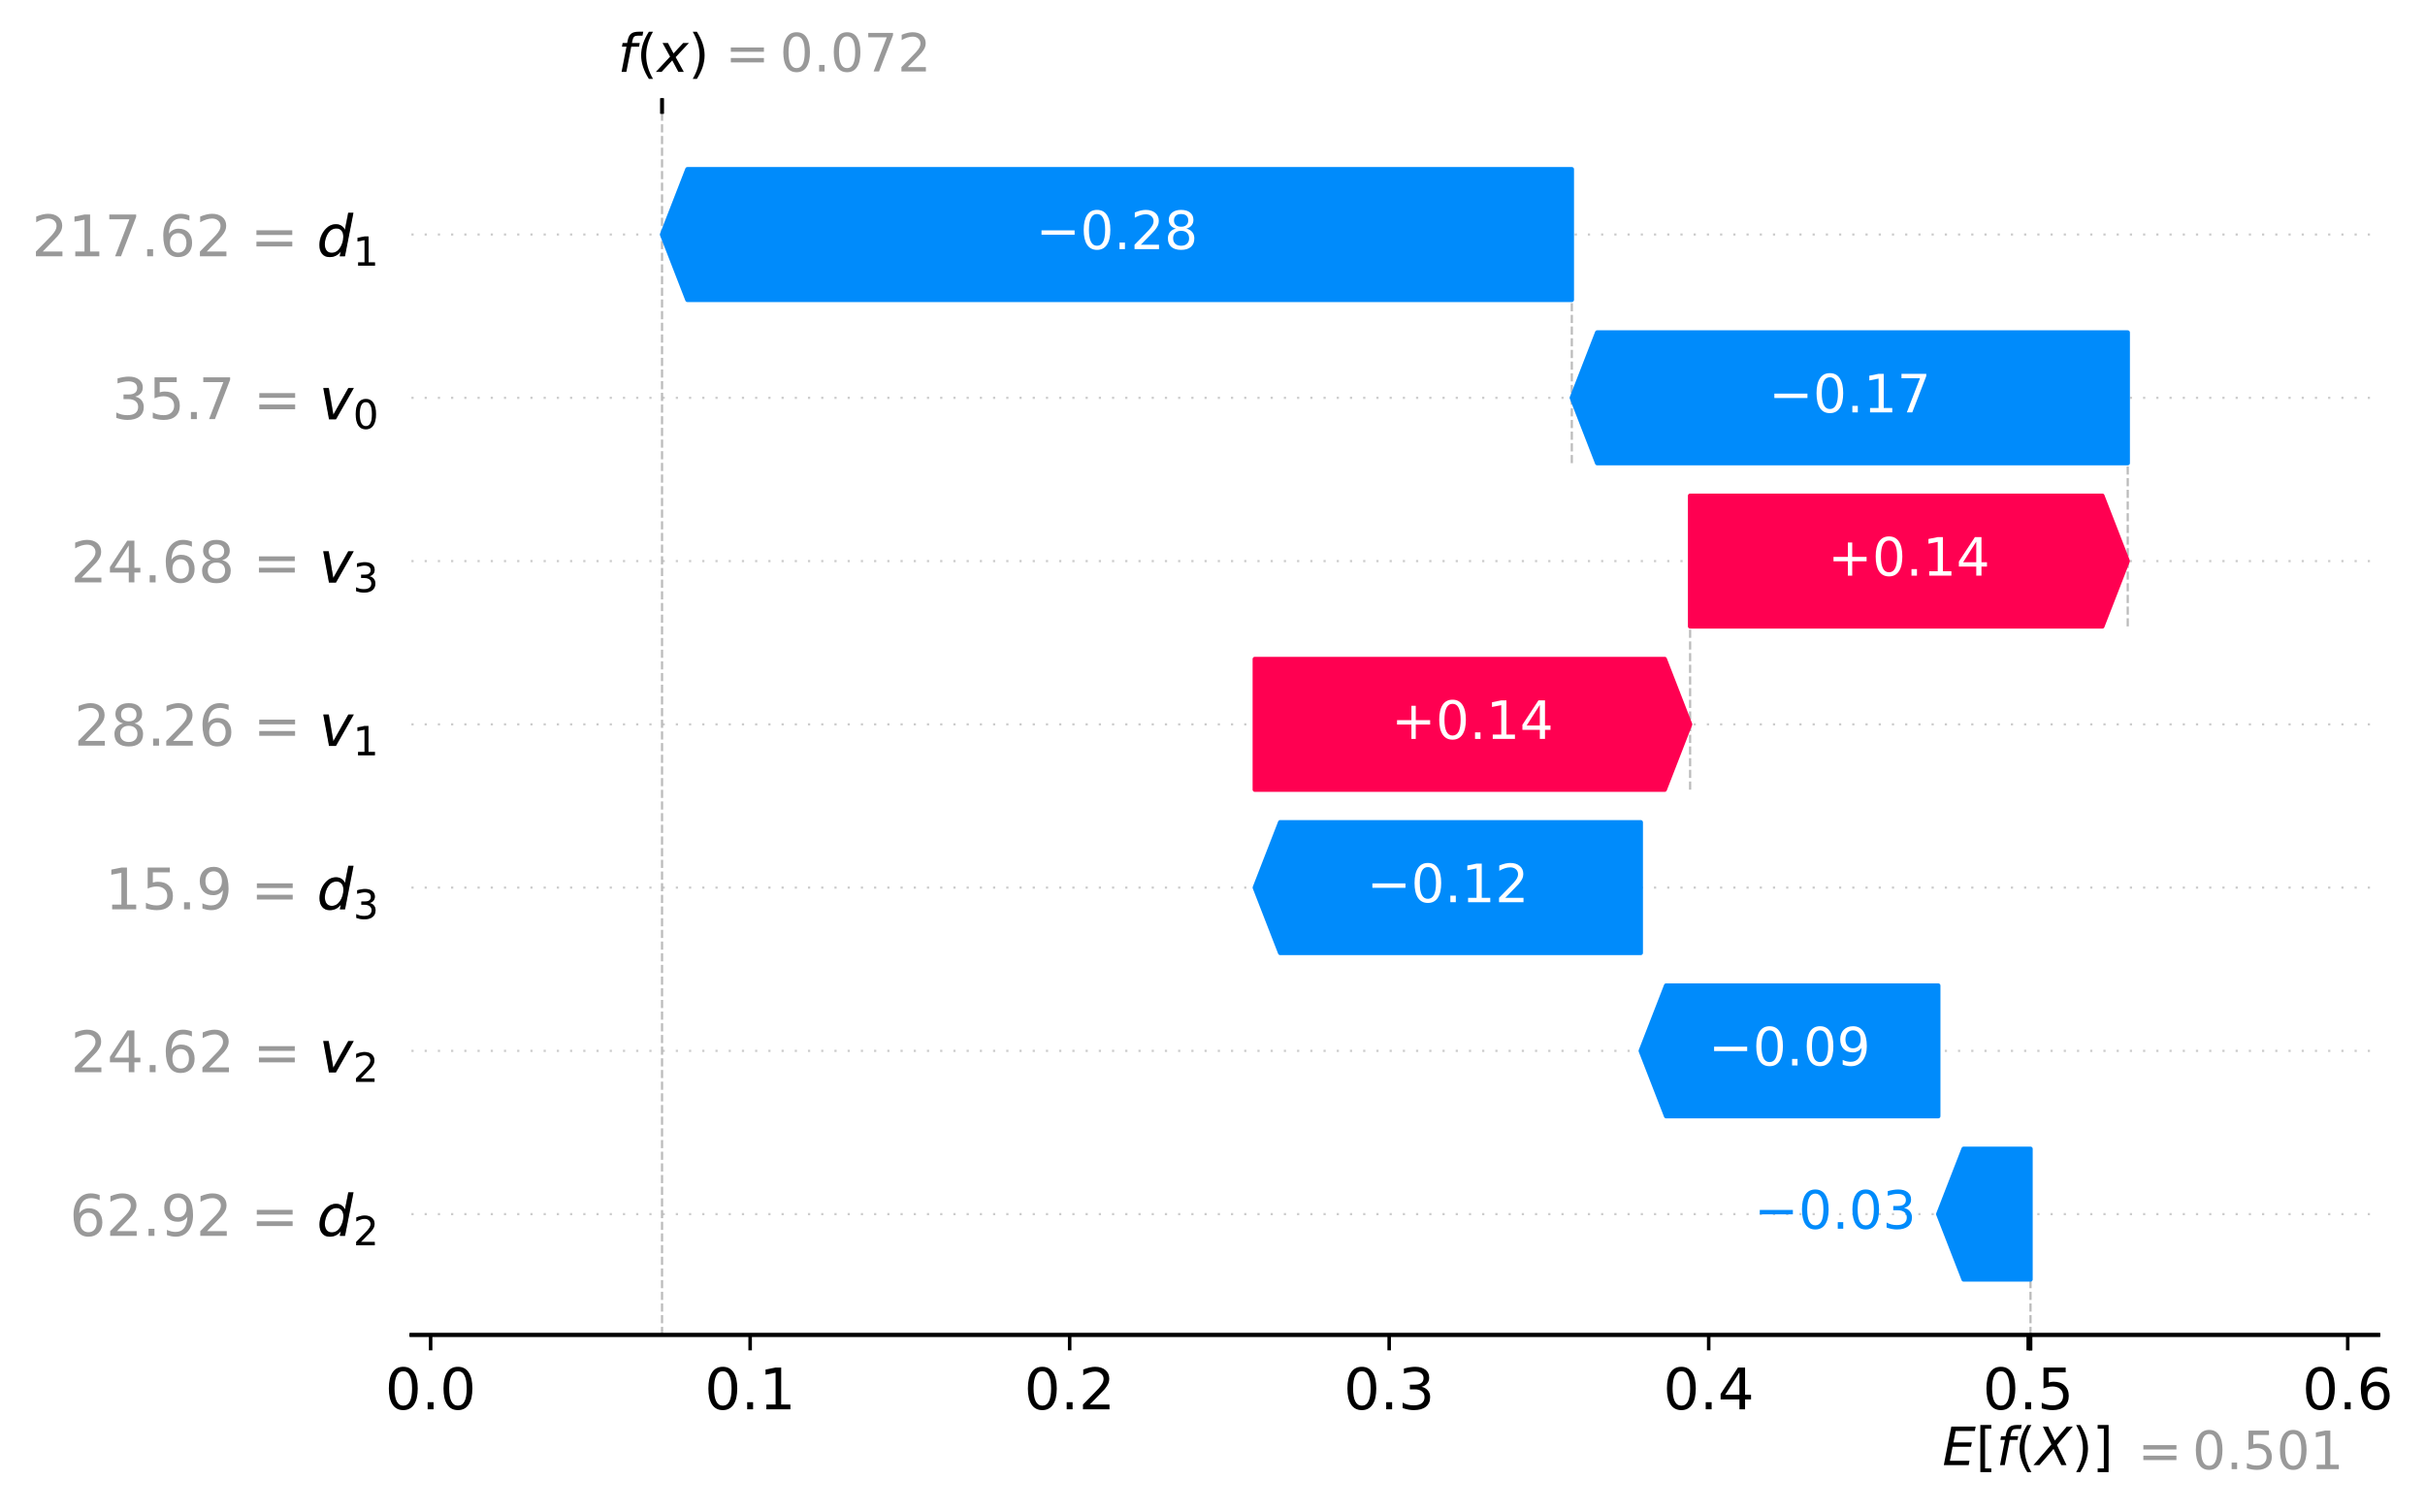 <?xml version="1.0" encoding="utf-8" standalone="no"?>
<!DOCTYPE svg PUBLIC "-//W3C//DTD SVG 1.1//EN"
  "http://www.w3.org/Graphics/SVG/1.1/DTD/svg11.dtd">
<!-- Created with matplotlib (https://matplotlib.org/) -->
<svg height="343.265pt" version="1.1" viewBox="0 0 550.356 343.265" width="550.356pt" xmlns="http://www.w3.org/2000/svg" xmlns:xlink="http://www.w3.org/1999/xlink">
 <defs>
  <style type="text/css">*{stroke-linecap:butt;stroke-linejoin:round;}</style>
 </defs>
 <g id="figure_1">
  <g id="patch_1">
   <path d="M 0 343.265 
L 550.356 343.265 
L 550.356 0 
L 0 0 
z
" style="fill:#ffffff;"/>
  </g>
  <g id="axes_1">
   <g id="patch_2">
    <path d="M 93.37 303.014 
L 539.77 303.014 
L 539.77 25.814 
L 93.37 25.814 
z
" style="fill:#ffffff;"/>
   </g>
   <g id="line2d_1">
    <path clip-path="url(#p3b068dc7ac)" d="M 356.725 105.12 
L 356.725 38.414 
" style="fill:none;stroke:#bbbbbb;stroke-dasharray:1.85,0.8;stroke-dashoffset:0;stroke-width:0.5;"/>
   </g>
   <g id="line2d_2">
    <path clip-path="url(#p3b068dc7ac)" d="M 482.889 142.178 
L 482.889 75.473 
" style="fill:none;stroke:#bbbbbb;stroke-dasharray:1.85,0.8;stroke-dashoffset:0;stroke-width:0.5;"/>
   </g>
   <g id="line2d_3">
    <path clip-path="url(#p3b068dc7ac)" d="M 383.572 179.237 
L 383.572 112.531 
" style="fill:none;stroke:#bbbbbb;stroke-dasharray:1.85,0.8;stroke-dashoffset:0;stroke-width:0.5;"/>
   </g>
   <g id="line2d_4">
    <path clip-path="url(#p3b068dc7ac)" d="M 93.37 275.59 
L 539.77 275.59 
" style="fill:none;stroke:#cccccc;stroke-dasharray:0.5,2.5;stroke-dashoffset:0;stroke-width:0.5;"/>
   </g>
   <g id="line2d_5">
    <path clip-path="url(#p3b068dc7ac)" d="M 93.37 238.531 
L 539.77 238.531 
" style="fill:none;stroke:#cccccc;stroke-dasharray:0.5,2.5;stroke-dashoffset:0;stroke-width:0.5;"/>
   </g>
   <g id="line2d_6">
    <path clip-path="url(#p3b068dc7ac)" d="M 93.37 201.473 
L 539.77 201.473 
" style="fill:none;stroke:#cccccc;stroke-dasharray:0.5,2.5;stroke-dashoffset:0;stroke-width:0.5;"/>
   </g>
   <g id="line2d_7">
    <path clip-path="url(#p3b068dc7ac)" d="M 93.37 164.414 
L 539.77 164.414 
" style="fill:none;stroke:#cccccc;stroke-dasharray:0.5,2.5;stroke-dashoffset:0;stroke-width:0.5;"/>
   </g>
   <g id="line2d_8">
    <path clip-path="url(#p3b068dc7ac)" d="M 93.37 127.355 
L 539.77 127.355 
" style="fill:none;stroke:#cccccc;stroke-dasharray:0.5,2.5;stroke-dashoffset:0;stroke-width:0.5;"/>
   </g>
   <g id="line2d_9">
    <path clip-path="url(#p3b068dc7ac)" d="M 93.37 90.296 
L 539.77 90.296 
" style="fill:none;stroke:#cccccc;stroke-dasharray:0.5,2.5;stroke-dashoffset:0;stroke-width:0.5;"/>
   </g>
   <g id="line2d_10">
    <path clip-path="url(#p3b068dc7ac)" d="M 93.37 53.237 
L 539.77 53.237 
" style="fill:none;stroke:#cccccc;stroke-dasharray:0.5,2.5;stroke-dashoffset:0;stroke-width:0.5;"/>
   </g>
   <g id="line2d_11">
    <path clip-path="url(#p3b068dc7ac)" d="M 460.825 303.014 
L 460.825 263.414 
" style="fill:none;stroke:#bbbbbb;stroke-dasharray:1.85,0.8;stroke-dashoffset:0;stroke-width:0.5;"/>
   </g>
   <g id="line2d_12">
    <path clip-path="url(#p3b068dc7ac)" d="M 150.251 303.014 
L 150.251 25.814 
" style="fill:none;stroke:#bbbbbb;stroke-dasharray:1.85,0.8;stroke-dashoffset:0;stroke-width:0.5;"/>
   </g>
   <g id="patch_3">
    <path clip-path="url(#p3b068dc7ac)" d="M 380.245 142.178 
L 519.479 142.178 
L 519.479 112.531 
L 380.245 112.531 
z
" style="fill:none;opacity:0;"/>
   </g>
   <g id="patch_4">
    <path clip-path="url(#p3b068dc7ac)" d="M 281.452 179.237 
L 420.162 179.237 
L 420.162 149.59 
L 281.452 149.59 
z
" style="fill:none;opacity:0;"/>
   </g>
   <g id="patch_5">
    <path clip-path="url(#p3b068dc7ac)" d="M 360.052 68.061 
L 113.661 68.061 
L 113.661 38.414 
L 360.052 38.414 
z
" style="fill:none;opacity:0;"/>
   </g>
   <g id="patch_6">
    <path clip-path="url(#p3b068dc7ac)" d="M 486.215 105.12 
L 320.135 105.12 
L 320.135 75.473 
L 486.215 75.473 
z
" style="fill:none;opacity:0;"/>
   </g>
   <g id="patch_7">
    <path clip-path="url(#p3b068dc7ac)" d="M 375.699 216.296 
L 248.188 216.296 
L 248.188 186.649 
L 375.699 186.649 
z
" style="fill:none;opacity:0;"/>
   </g>
   <g id="patch_8">
    <path clip-path="url(#p3b068dc7ac)" d="M 443.214 253.355 
L 335.782 253.355 
L 335.782 223.708 
L 443.214 223.708 
z
" style="fill:none;opacity:0;"/>
   </g>
   <g id="patch_9">
    <path clip-path="url(#p3b068dc7ac)" d="M 464.151 290.414 
L 403.297 290.414 
L 403.297 260.767 
L 464.151 260.767 
z
" style="fill:none;opacity:0;"/>
   </g>
   <g id="patch_10">
    <path clip-path="url(#p3b068dc7ac)" d="M 482.889 127.355 
L 477.129 142.178 
L 477.129 142.178 
L 383.572 142.178 
L 383.572 112.531 
L 477.129 112.531 
L 477.129 112.531 
z
" style="fill:#ff0051;stroke:#ff0051;stroke-linejoin:miter;"/>
   </g>
   <g id="patch_11">
    <path clip-path="url(#p3b068dc7ac)" d="M 383.572 164.414 
L 377.812 179.237 
L 377.812 179.237 
L 284.778 179.237 
L 284.778 149.59 
L 377.812 149.59 
L 377.812 149.59 
z
" style="fill:#ff0051;stroke:#ff0051;stroke-linejoin:miter;"/>
   </g>
   <g id="patch_12">
    <path clip-path="url(#p3b068dc7ac)" d="M 150.251 53.237 
L 156.011 38.414 
L 156.011 38.414 
L 356.725 38.414 
L 356.725 68.061 
L 156.011 68.061 
L 156.011 68.061 
z
" style="fill:#008bfb;stroke:#008bfb;stroke-linejoin:miter;"/>
   </g>
   <g id="patch_13">
    <path clip-path="url(#p3b068dc7ac)" d="M 356.725 90.296 
L 362.485 75.473 
L 362.485 75.473 
L 482.889 75.473 
L 482.889 105.12 
L 362.485 105.12 
L 362.485 105.12 
z
" style="fill:#008bfb;stroke:#008bfb;stroke-linejoin:miter;"/>
   </g>
   <g id="patch_14">
    <path clip-path="url(#p3b068dc7ac)" d="M 284.778 201.473 
L 290.538 186.649 
L 290.538 186.649 
L 372.372 186.649 
L 372.372 216.296 
L 290.538 216.296 
L 290.538 216.296 
z
" style="fill:#008bfb;stroke:#008bfb;stroke-linejoin:miter;"/>
   </g>
   <g id="patch_15">
    <path clip-path="url(#p3b068dc7ac)" d="M 372.372 238.531 
L 378.132 223.708 
L 378.132 223.708 
L 439.887 223.708 
L 439.887 253.355 
L 378.132 253.355 
L 378.132 253.355 
z
" style="fill:#008bfb;stroke:#008bfb;stroke-linejoin:miter;"/>
   </g>
   <g id="patch_16">
    <path clip-path="url(#p3b068dc7ac)" d="M 439.887 275.59 
L 445.647 260.767 
L 445.647 260.767 
L 460.825 260.767 
L 460.825 290.414 
L 445.647 290.414 
L 445.647 290.414 
z
" style="fill:#008bfb;stroke:#008bfb;stroke-linejoin:miter;"/>
   </g>
   <g id="matplotlib.axis_1">
    <g id="xtick_1">
     <g id="line2d_13">
      <defs>
       <path d="M 0 0 
L 0 3.5 
" id="m341d42e6c8" style="stroke:#000000;stroke-width:0.8;"/>
      </defs>
      <g>
       <use style="stroke:#000000;stroke-width:0.8;" x="97.732" xlink:href="#m341d42e6c8" y="303.014"/>
      </g>
     </g>
     <g id="text_1">
      <!-- 0.0 -->
      <g transform="translate(87.395 319.892)scale(0.13 -0.13)">
       <defs>
        <path d="M 31.781 66.406 
Q 24.172 66.406 20.328 58.906 
Q 16.5 51.422 16.5 36.375 
Q 16.5 21.391 20.328 13.891 
Q 24.172 6.391 31.781 6.391 
Q 39.453 6.391 43.281 13.891 
Q 47.125 21.391 47.125 36.375 
Q 47.125 51.422 43.281 58.906 
Q 39.453 66.406 31.781 66.406 
z
M 31.781 74.219 
Q 44.047 74.219 50.516 64.516 
Q 56.984 54.828 56.984 36.375 
Q 56.984 17.969 50.516 8.266 
Q 44.047 -1.422 31.781 -1.422 
Q 19.531 -1.422 13.062 8.266 
Q 6.594 17.969 6.594 36.375 
Q 6.594 54.828 13.062 64.516 
Q 19.531 74.219 31.781 74.219 
z
" id="DejaVuSans-48"/>
        <path d="M 10.688 12.406 
L 21 12.406 
L 21 0 
L 10.688 0 
z
" id="DejaVuSans-46"/>
       </defs>
       <use xlink:href="#DejaVuSans-48"/>
       <use x="63.623" xlink:href="#DejaVuSans-46"/>
       <use x="95.41" xlink:href="#DejaVuSans-48"/>
      </g>
     </g>
    </g>
    <g id="xtick_2">
     <g id="line2d_14">
      <g>
       <use style="stroke:#000000;stroke-width:0.8;" x="170.247" xlink:href="#m341d42e6c8" y="303.014"/>
      </g>
     </g>
     <g id="text_2">
      <!-- 0.1 -->
      <g transform="translate(159.91 319.892)scale(0.13 -0.13)">
       <defs>
        <path d="M 12.406 8.297 
L 28.516 8.297 
L 28.516 63.922 
L 10.984 60.406 
L 10.984 69.391 
L 28.422 72.906 
L 38.281 72.906 
L 38.281 8.297 
L 54.391 8.297 
L 54.391 0 
L 12.406 0 
z
" id="DejaVuSans-49"/>
       </defs>
       <use xlink:href="#DejaVuSans-48"/>
       <use x="63.623" xlink:href="#DejaVuSans-46"/>
       <use x="95.41" xlink:href="#DejaVuSans-49"/>
      </g>
     </g>
    </g>
    <g id="xtick_3">
     <g id="line2d_15">
      <g>
       <use style="stroke:#000000;stroke-width:0.8;" x="242.761" xlink:href="#m341d42e6c8" y="303.014"/>
      </g>
     </g>
     <g id="text_3">
      <!-- 0.2 -->
      <g transform="translate(232.424 319.892)scale(0.13 -0.13)">
       <defs>
        <path d="M 19.188 8.297 
L 53.609 8.297 
L 53.609 0 
L 7.328 0 
L 7.328 8.297 
Q 12.938 14.109 22.625 23.891 
Q 32.328 33.688 34.812 36.531 
Q 39.547 41.844 41.422 45.531 
Q 43.312 49.219 43.312 52.781 
Q 43.312 58.594 39.234 62.25 
Q 35.156 65.922 28.609 65.922 
Q 23.969 65.922 18.812 64.312 
Q 13.672 62.703 7.812 59.422 
L 7.812 69.391 
Q 13.766 71.781 18.938 73 
Q 24.125 74.219 28.422 74.219 
Q 39.75 74.219 46.484 68.547 
Q 53.219 62.891 53.219 53.422 
Q 53.219 48.922 51.531 44.891 
Q 49.859 40.875 45.406 35.406 
Q 44.188 33.984 37.641 27.219 
Q 31.109 20.453 19.188 8.297 
z
" id="DejaVuSans-50"/>
       </defs>
       <use xlink:href="#DejaVuSans-48"/>
       <use x="63.623" xlink:href="#DejaVuSans-46"/>
       <use x="95.41" xlink:href="#DejaVuSans-50"/>
      </g>
     </g>
    </g>
    <g id="xtick_4">
     <g id="line2d_16">
      <g>
       <use style="stroke:#000000;stroke-width:0.8;" x="315.276" xlink:href="#m341d42e6c8" y="303.014"/>
      </g>
     </g>
     <g id="text_4">
      <!-- 0.3 -->
      <g transform="translate(304.939 319.892)scale(0.13 -0.13)">
       <defs>
        <path d="M 40.578 39.312 
Q 47.656 37.797 51.625 33 
Q 55.609 28.219 55.609 21.188 
Q 55.609 10.406 48.188 4.484 
Q 40.766 -1.422 27.094 -1.422 
Q 22.516 -1.422 17.656 -0.516 
Q 12.797 0.391 7.625 2.203 
L 7.625 11.719 
Q 11.719 9.328 16.594 8.109 
Q 21.484 6.891 26.812 6.891 
Q 36.078 6.891 40.938 10.547 
Q 45.797 14.203 45.797 21.188 
Q 45.797 27.641 41.281 31.266 
Q 36.766 34.906 28.719 34.906 
L 20.219 34.906 
L 20.219 43.016 
L 29.109 43.016 
Q 36.375 43.016 40.234 45.922 
Q 44.094 48.828 44.094 54.297 
Q 44.094 59.906 40.109 62.906 
Q 36.141 65.922 28.719 65.922 
Q 24.656 65.922 20.016 65.031 
Q 15.375 64.156 9.812 62.312 
L 9.812 71.094 
Q 15.438 72.656 20.344 73.438 
Q 25.25 74.219 29.594 74.219 
Q 40.828 74.219 47.359 69.109 
Q 53.906 64.016 53.906 55.328 
Q 53.906 49.266 50.438 45.094 
Q 46.969 40.922 40.578 39.312 
z
" id="DejaVuSans-51"/>
       </defs>
       <use xlink:href="#DejaVuSans-48"/>
       <use x="63.623" xlink:href="#DejaVuSans-46"/>
       <use x="95.41" xlink:href="#DejaVuSans-51"/>
      </g>
     </g>
    </g>
    <g id="xtick_5">
     <g id="line2d_17">
      <g>
       <use style="stroke:#000000;stroke-width:0.8;" x="387.79" xlink:href="#m341d42e6c8" y="303.014"/>
      </g>
     </g>
     <g id="text_5">
      <!-- 0.4 -->
      <g transform="translate(377.453 319.892)scale(0.13 -0.13)">
       <defs>
        <path d="M 37.797 64.312 
L 12.891 25.391 
L 37.797 25.391 
z
M 35.203 72.906 
L 47.609 72.906 
L 47.609 25.391 
L 58.016 25.391 
L 58.016 17.188 
L 47.609 17.188 
L 47.609 0 
L 37.797 0 
L 37.797 17.188 
L 4.891 17.188 
L 4.891 26.703 
z
" id="DejaVuSans-52"/>
       </defs>
       <use xlink:href="#DejaVuSans-48"/>
       <use x="63.623" xlink:href="#DejaVuSans-46"/>
       <use x="95.41" xlink:href="#DejaVuSans-52"/>
      </g>
     </g>
    </g>
    <g id="xtick_6">
     <g id="line2d_18">
      <g>
       <use style="stroke:#000000;stroke-width:0.8;" x="460.305" xlink:href="#m341d42e6c8" y="303.014"/>
      </g>
     </g>
     <g id="text_6">
      <!-- 0.5 -->
      <g transform="translate(449.968 319.892)scale(0.13 -0.13)">
       <defs>
        <path d="M 10.797 72.906 
L 49.516 72.906 
L 49.516 64.594 
L 19.828 64.594 
L 19.828 46.734 
Q 21.969 47.469 24.109 47.828 
Q 26.266 48.188 28.422 48.188 
Q 40.625 48.188 47.75 41.5 
Q 54.891 34.812 54.891 23.391 
Q 54.891 11.625 47.562 5.094 
Q 40.234 -1.422 26.906 -1.422 
Q 22.312 -1.422 17.547 -0.641 
Q 12.797 0.141 7.719 1.703 
L 7.719 11.625 
Q 12.109 9.234 16.797 8.062 
Q 21.484 6.891 26.703 6.891 
Q 35.156 6.891 40.078 11.328 
Q 45.016 15.766 45.016 23.391 
Q 45.016 31 40.078 35.438 
Q 35.156 39.891 26.703 39.891 
Q 22.75 39.891 18.812 39.016 
Q 14.891 38.141 10.797 36.281 
z
" id="DejaVuSans-53"/>
       </defs>
       <use xlink:href="#DejaVuSans-48"/>
       <use x="63.623" xlink:href="#DejaVuSans-46"/>
       <use x="95.41" xlink:href="#DejaVuSans-53"/>
      </g>
     </g>
    </g>
    <g id="xtick_7">
     <g id="line2d_19">
      <g>
       <use style="stroke:#000000;stroke-width:0.8;" x="532.819" xlink:href="#m341d42e6c8" y="303.014"/>
      </g>
     </g>
     <g id="text_7">
      <!-- 0.6 -->
      <g transform="translate(522.482 319.892)scale(0.13 -0.13)">
       <defs>
        <path d="M 33.016 40.375 
Q 26.375 40.375 22.484 35.828 
Q 18.609 31.297 18.609 23.391 
Q 18.609 15.531 22.484 10.953 
Q 26.375 6.391 33.016 6.391 
Q 39.656 6.391 43.531 10.953 
Q 47.406 15.531 47.406 23.391 
Q 47.406 31.297 43.531 35.828 
Q 39.656 40.375 33.016 40.375 
z
M 52.594 71.297 
L 52.594 62.312 
Q 48.875 64.062 45.094 64.984 
Q 41.312 65.922 37.594 65.922 
Q 27.828 65.922 22.672 59.328 
Q 17.531 52.734 16.797 39.406 
Q 19.672 43.656 24.016 45.922 
Q 28.375 48.188 33.594 48.188 
Q 44.578 48.188 50.953 41.516 
Q 57.328 34.859 57.328 23.391 
Q 57.328 12.156 50.688 5.359 
Q 44.047 -1.422 33.016 -1.422 
Q 20.359 -1.422 13.672 8.266 
Q 6.984 17.969 6.984 36.375 
Q 6.984 53.656 15.188 63.938 
Q 23.391 74.219 37.203 74.219 
Q 40.922 74.219 44.703 73.484 
Q 48.484 72.75 52.594 71.297 
z
" id="DejaVuSans-54"/>
       </defs>
       <use xlink:href="#DejaVuSans-48"/>
       <use x="63.623" xlink:href="#DejaVuSans-46"/>
       <use x="95.41" xlink:href="#DejaVuSans-54"/>
      </g>
     </g>
    </g>
   </g>
   <g id="matplotlib.axis_2">
    <g id="ytick_1">
     <g id="text_8">
      <!-- 62.92 = $d_2$ -->
      <g style="fill:#999999;" transform="translate(15.78 280.529)scale(0.13 -0.13)">
       <defs>
        <path d="M 10.984 1.516 
L 10.984 10.5 
Q 14.703 8.734 18.5 7.812 
Q 22.312 6.891 25.984 6.891 
Q 35.75 6.891 40.891 13.453 
Q 46.047 20.016 46.781 33.406 
Q 43.953 29.203 39.594 26.953 
Q 35.25 24.703 29.984 24.703 
Q 19.047 24.703 12.672 31.312 
Q 6.297 37.938 6.297 49.422 
Q 6.297 60.641 12.938 67.422 
Q 19.578 74.219 30.609 74.219 
Q 43.266 74.219 49.922 64.516 
Q 56.594 54.828 56.594 36.375 
Q 56.594 19.141 48.406 8.859 
Q 40.234 -1.422 26.422 -1.422 
Q 22.703 -1.422 18.891 -0.688 
Q 15.094 0.047 10.984 1.516 
z
M 30.609 32.422 
Q 37.25 32.422 41.125 36.953 
Q 45.016 41.5 45.016 49.422 
Q 45.016 57.281 41.125 61.844 
Q 37.25 66.406 30.609 66.406 
Q 23.969 66.406 20.094 61.844 
Q 16.219 57.281 16.219 49.422 
Q 16.219 41.5 20.094 36.953 
Q 23.969 32.422 30.609 32.422 
z
" id="DejaVuSans-57"/>
        <path id="DejaVuSans-32"/>
        <path d="M 10.594 45.406 
L 73.188 45.406 
L 73.188 37.203 
L 10.594 37.203 
z
M 10.594 25.484 
L 73.188 25.484 
L 73.188 17.188 
L 10.594 17.188 
z
" id="DejaVuSans-61"/>
        <path d="M 41.797 8.203 
Q 38.188 3.469 33.25 1.016 
Q 28.328 -1.422 22.312 -1.422 
Q 14.109 -1.422 9.344 4.172 
Q 4.594 9.766 4.594 19.484 
Q 4.594 27.594 7.469 34.938 
Q 10.359 42.281 15.828 48.094 
Q 19.438 51.953 23.969 53.969 
Q 28.516 56 33.5 56 
Q 38.766 56 42.797 53.453 
Q 46.828 50.922 49.031 46.188 
L 54.891 75.984 
L 63.922 75.984 
L 49.125 0 
L 40.094 0 
z
M 13.922 21.094 
Q 13.922 14.016 17.109 10.062 
Q 20.312 6.109 25.984 6.109 
Q 30.172 6.109 33.766 8.125 
Q 37.359 10.156 40.094 14.109 
Q 42.969 18.219 44.625 23.578 
Q 46.297 28.953 46.297 34.188 
Q 46.297 40.969 43.094 44.766 
Q 39.891 48.578 34.281 48.578 
Q 30.031 48.578 26.359 46.578 
Q 22.703 44.578 20.125 40.828 
Q 17.281 36.766 15.594 31.391 
Q 13.922 26.031 13.922 21.094 
z
" id="DejaVuSans-Oblique-100"/>
       </defs>
       <use transform="translate(0 0.016)" xlink:href="#DejaVuSans-54"/>
       <use transform="translate(63.623 0.016)" xlink:href="#DejaVuSans-50"/>
       <use transform="translate(127.246 0.016)" xlink:href="#DejaVuSans-46"/>
       <use transform="translate(159.033 0.016)" xlink:href="#DejaVuSans-57"/>
       <use transform="translate(220.906 0.016)" xlink:href="#DejaVuSans-50"/>
       <use transform="translate(284.529 0.016)" xlink:href="#DejaVuSans-32"/>
       <use transform="translate(316.316 0.016)" xlink:href="#DejaVuSans-61"/>
       <use transform="translate(400.105 0.016)" xlink:href="#DejaVuSans-32"/>
       <use transform="translate(431.893 0.016)" xlink:href="#DejaVuSans-Oblique-100"/>
       <use transform="translate(495.369 -16.391)scale(0.7)" xlink:href="#DejaVuSans-50"/>
      </g>
     </g>
    </g>
    <g id="ytick_2">
     <g id="text_9">
      <!-- 24.62 = $v_2$ -->
      <g style="fill:#999999;" transform="translate(16.04 243.47)scale(0.13 -0.13)">
       <defs>
        <path d="M 7.172 54.688 
L 16.703 54.688 
L 24.703 8.203 
L 50.875 54.688 
L 60.406 54.688 
L 29.297 0 
L 17.188 0 
z
" id="DejaVuSans-Oblique-118"/>
       </defs>
       <use transform="translate(0 0.781)" xlink:href="#DejaVuSans-50"/>
       <use transform="translate(63.623 0.781)" xlink:href="#DejaVuSans-52"/>
       <use transform="translate(127.246 0.781)" xlink:href="#DejaVuSans-46"/>
       <use transform="translate(159.033 0.781)" xlink:href="#DejaVuSans-54"/>
       <use transform="translate(222.656 0.781)" xlink:href="#DejaVuSans-50"/>
       <use transform="translate(286.279 0.781)" xlink:href="#DejaVuSans-32"/>
       <use transform="translate(318.066 0.781)" xlink:href="#DejaVuSans-61"/>
       <use transform="translate(401.855 0.781)" xlink:href="#DejaVuSans-32"/>
       <use transform="translate(433.643 0.781)" xlink:href="#DejaVuSans-Oblique-118"/>
       <use transform="translate(492.822 -15.625)scale(0.7)" xlink:href="#DejaVuSans-50"/>
      </g>
     </g>
    </g>
    <g id="ytick_3">
     <g id="text_10">
      <!-- 15.9 = $d_3$ -->
      <g style="fill:#999999;" transform="translate(23.84 206.412)scale(0.13 -0.13)">
       <use transform="translate(0 0.016)" xlink:href="#DejaVuSans-49"/>
       <use transform="translate(63.623 0.016)" xlink:href="#DejaVuSans-53"/>
       <use transform="translate(127.246 0.016)" xlink:href="#DejaVuSans-46"/>
       <use transform="translate(159.033 0.016)" xlink:href="#DejaVuSans-57"/>
       <use transform="translate(222.656 0.016)" xlink:href="#DejaVuSans-32"/>
       <use transform="translate(254.443 0.016)" xlink:href="#DejaVuSans-61"/>
       <use transform="translate(338.232 0.016)" xlink:href="#DejaVuSans-32"/>
       <use transform="translate(370.02 0.016)" xlink:href="#DejaVuSans-Oblique-100"/>
       <use transform="translate(433.496 -16.391)scale(0.7)" xlink:href="#DejaVuSans-51"/>
      </g>
     </g>
    </g>
    <g id="ytick_4">
     <g id="text_11">
      <!-- 28.26 = $v_1$ -->
      <g style="fill:#999999;" transform="translate(16.82 169.353)scale(0.13 -0.13)">
       <defs>
        <path d="M 31.781 34.625 
Q 24.75 34.625 20.719 30.859 
Q 16.703 27.094 16.703 20.516 
Q 16.703 13.922 20.719 10.156 
Q 24.75 6.391 31.781 6.391 
Q 38.812 6.391 42.859 10.172 
Q 46.922 13.969 46.922 20.516 
Q 46.922 27.094 42.891 30.859 
Q 38.875 34.625 31.781 34.625 
z
M 21.922 38.812 
Q 15.578 40.375 12.031 44.719 
Q 8.5 49.078 8.5 55.328 
Q 8.5 64.062 14.719 69.141 
Q 20.953 74.219 31.781 74.219 
Q 42.672 74.219 48.875 69.141 
Q 55.078 64.062 55.078 55.328 
Q 55.078 49.078 51.531 44.719 
Q 48 40.375 41.703 38.812 
Q 48.828 37.156 52.797 32.312 
Q 56.781 27.484 56.781 20.516 
Q 56.781 9.906 50.312 4.234 
Q 43.844 -1.422 31.781 -1.422 
Q 19.734 -1.422 13.25 4.234 
Q 6.781 9.906 6.781 20.516 
Q 6.781 27.484 10.781 32.312 
Q 14.797 37.156 21.922 38.812 
z
M 18.312 54.391 
Q 18.312 48.734 21.844 45.562 
Q 25.391 42.391 31.781 42.391 
Q 38.141 42.391 41.719 45.562 
Q 45.312 48.734 45.312 54.391 
Q 45.312 60.062 41.719 63.234 
Q 38.141 66.406 31.781 66.406 
Q 25.391 66.406 21.844 63.234 
Q 18.312 60.062 18.312 54.391 
z
" id="DejaVuSans-56"/>
       </defs>
       <use transform="translate(0 0.781)" xlink:href="#DejaVuSans-50"/>
       <use transform="translate(63.623 0.781)" xlink:href="#DejaVuSans-56"/>
       <use transform="translate(127.246 0.781)" xlink:href="#DejaVuSans-46"/>
       <use transform="translate(153.533 0.781)" xlink:href="#DejaVuSans-50"/>
       <use transform="translate(217.156 0.781)" xlink:href="#DejaVuSans-54"/>
       <use transform="translate(280.779 0.781)" xlink:href="#DejaVuSans-32"/>
       <use transform="translate(312.566 0.781)" xlink:href="#DejaVuSans-61"/>
       <use transform="translate(396.355 0.781)" xlink:href="#DejaVuSans-32"/>
       <use transform="translate(428.143 0.781)" xlink:href="#DejaVuSans-Oblique-118"/>
       <use transform="translate(487.322 -15.625)scale(0.7)" xlink:href="#DejaVuSans-49"/>
      </g>
     </g>
    </g>
    <g id="ytick_5">
     <g id="text_12">
      <!-- 24.68 = $v_3$ -->
      <g style="fill:#999999;" transform="translate(16.04 132.294)scale(0.13 -0.13)">
       <use transform="translate(0 0.781)" xlink:href="#DejaVuSans-50"/>
       <use transform="translate(63.623 0.781)" xlink:href="#DejaVuSans-52"/>
       <use transform="translate(127.246 0.781)" xlink:href="#DejaVuSans-46"/>
       <use transform="translate(159.033 0.781)" xlink:href="#DejaVuSans-54"/>
       <use transform="translate(222.656 0.781)" xlink:href="#DejaVuSans-56"/>
       <use transform="translate(286.279 0.781)" xlink:href="#DejaVuSans-32"/>
       <use transform="translate(318.066 0.781)" xlink:href="#DejaVuSans-61"/>
       <use transform="translate(401.855 0.781)" xlink:href="#DejaVuSans-32"/>
       <use transform="translate(433.643 0.781)" xlink:href="#DejaVuSans-Oblique-118"/>
       <use transform="translate(492.822 -15.625)scale(0.7)" xlink:href="#DejaVuSans-51"/>
      </g>
     </g>
    </g>
    <g id="ytick_6">
     <g id="text_13">
      <!-- 35.7 = $v_0$ -->
      <g style="fill:#999999;" transform="translate(25.4 95.235)scale(0.13 -0.13)">
       <defs>
        <path d="M 8.203 72.906 
L 55.078 72.906 
L 55.078 68.703 
L 28.609 0 
L 18.312 0 
L 43.219 64.594 
L 8.203 64.594 
z
" id="DejaVuSans-55"/>
       </defs>
       <use transform="translate(0 0.781)" xlink:href="#DejaVuSans-51"/>
       <use transform="translate(63.623 0.781)" xlink:href="#DejaVuSans-53"/>
       <use transform="translate(127.246 0.781)" xlink:href="#DejaVuSans-46"/>
       <use transform="translate(151.283 0.781)" xlink:href="#DejaVuSans-55"/>
       <use transform="translate(214.906 0.781)" xlink:href="#DejaVuSans-32"/>
       <use transform="translate(246.693 0.781)" xlink:href="#DejaVuSans-61"/>
       <use transform="translate(330.482 0.781)" xlink:href="#DejaVuSans-32"/>
       <use transform="translate(362.27 0.781)" xlink:href="#DejaVuSans-Oblique-118"/>
       <use transform="translate(421.449 -15.625)scale(0.7)" xlink:href="#DejaVuSans-48"/>
      </g>
     </g>
    </g>
    <g id="ytick_7">
     <g id="text_14">
      <!-- 217.62 = $d_1$ -->
      <g style="fill:#999999;" transform="translate(7.2 58.176)scale(0.13 -0.13)">
       <use transform="translate(0 0.016)" xlink:href="#DejaVuSans-50"/>
       <use transform="translate(63.623 0.016)" xlink:href="#DejaVuSans-49"/>
       <use transform="translate(127.246 0.016)" xlink:href="#DejaVuSans-55"/>
       <use transform="translate(190.869 0.016)" xlink:href="#DejaVuSans-46"/>
       <use transform="translate(222.656 0.016)" xlink:href="#DejaVuSans-54"/>
       <use transform="translate(286.279 0.016)" xlink:href="#DejaVuSans-50"/>
       <use transform="translate(349.902 0.016)" xlink:href="#DejaVuSans-32"/>
       <use transform="translate(381.689 0.016)" xlink:href="#DejaVuSans-61"/>
       <use transform="translate(465.479 0.016)" xlink:href="#DejaVuSans-32"/>
       <use transform="translate(497.266 0.016)" xlink:href="#DejaVuSans-Oblique-100"/>
       <use transform="translate(560.742 -16.391)scale(0.7)" xlink:href="#DejaVuSans-49"/>
      </g>
     </g>
    </g>
    <g id="ytick_8">
     <g id="text_15">
      <!--  $d_2$ -->
      <g transform="translate(67.78 280.529)scale(0.13 -0.13)">
       <use transform="translate(0 0.016)" xlink:href="#DejaVuSans-32"/>
       <use transform="translate(31.787 0.016)" xlink:href="#DejaVuSans-Oblique-100"/>
       <use transform="translate(95.264 -16.391)scale(0.7)" xlink:href="#DejaVuSans-50"/>
      </g>
     </g>
    </g>
    <g id="ytick_9">
     <g id="text_16">
      <!--  $v_2$ -->
      <g transform="translate(68.3 243.47)scale(0.13 -0.13)">
       <use transform="translate(0 0.312)" xlink:href="#DejaVuSans-32"/>
       <use transform="translate(31.787 0.312)" xlink:href="#DejaVuSans-Oblique-118"/>
       <use transform="translate(90.967 -16.094)scale(0.7)" xlink:href="#DejaVuSans-50"/>
      </g>
     </g>
    </g>
    <g id="ytick_10">
     <g id="text_17">
      <!--  $d_3$ -->
      <g transform="translate(67.78 206.412)scale(0.13 -0.13)">
       <use transform="translate(0 0.016)" xlink:href="#DejaVuSans-32"/>
       <use transform="translate(31.787 0.016)" xlink:href="#DejaVuSans-Oblique-100"/>
       <use transform="translate(95.264 -16.391)scale(0.7)" xlink:href="#DejaVuSans-51"/>
      </g>
     </g>
    </g>
    <g id="ytick_11">
     <g id="text_18">
      <!--  $v_1$ -->
      <g transform="translate(68.3 169.353)scale(0.13 -0.13)">
       <use transform="translate(0 0.312)" xlink:href="#DejaVuSans-32"/>
       <use transform="translate(31.787 0.312)" xlink:href="#DejaVuSans-Oblique-118"/>
       <use transform="translate(90.967 -16.094)scale(0.7)" xlink:href="#DejaVuSans-49"/>
      </g>
     </g>
    </g>
    <g id="ytick_12">
     <g id="text_19">
      <!--  $v_3$ -->
      <g transform="translate(68.3 132.294)scale(0.13 -0.13)">
       <use transform="translate(0 0.312)" xlink:href="#DejaVuSans-32"/>
       <use transform="translate(31.787 0.312)" xlink:href="#DejaVuSans-Oblique-118"/>
       <use transform="translate(90.967 -16.094)scale(0.7)" xlink:href="#DejaVuSans-51"/>
      </g>
     </g>
    </g>
    <g id="ytick_13">
     <g id="text_20">
      <!--  $v_0$ -->
      <g transform="translate(68.3 95.235)scale(0.13 -0.13)">
       <use transform="translate(0 0.312)" xlink:href="#DejaVuSans-32"/>
       <use transform="translate(31.787 0.312)" xlink:href="#DejaVuSans-Oblique-118"/>
       <use transform="translate(90.967 -16.094)scale(0.7)" xlink:href="#DejaVuSans-48"/>
      </g>
     </g>
    </g>
    <g id="ytick_14">
     <g id="text_21">
      <!--  $d_1$ -->
      <g transform="translate(67.78 58.176)scale(0.13 -0.13)">
       <use transform="translate(0 0.016)" xlink:href="#DejaVuSans-32"/>
       <use transform="translate(31.787 0.016)" xlink:href="#DejaVuSans-Oblique-100"/>
       <use transform="translate(95.264 -16.391)scale(0.7)" xlink:href="#DejaVuSans-49"/>
      </g>
     </g>
    </g>
   </g>
   <g id="patch_17">
    <path d="M 93.37 303.014 
L 539.77 303.014 
" style="fill:none;stroke:#000000;stroke-linecap:square;stroke-linejoin:miter;stroke-width:0.8;"/>
   </g>
   <g id="text_22">
    <!-- +0.14 -->
    <g style="fill:#ffffff;" transform="translate(414.843 130.666)scale(0.12 -0.12)">
     <defs>
      <path d="M 46 62.703 
L 46 35.5 
L 73.188 35.5 
L 73.188 27.203 
L 46 27.203 
L 46 0 
L 37.797 0 
L 37.797 27.203 
L 10.594 27.203 
L 10.594 35.5 
L 37.797 35.5 
L 37.797 62.703 
z
" id="DejaVuSans-43"/>
     </defs>
     <use xlink:href="#DejaVuSans-43"/>
     <use x="83.789" xlink:href="#DejaVuSans-48"/>
     <use x="147.412" xlink:href="#DejaVuSans-46"/>
     <use x="179.199" xlink:href="#DejaVuSans-49"/>
     <use x="242.822" xlink:href="#DejaVuSans-52"/>
    </g>
   </g>
   <g id="text_23">
    <!-- +0.14 -->
    <g style="fill:#ffffff;" transform="translate(315.788 167.725)scale(0.12 -0.12)">
     <use xlink:href="#DejaVuSans-43"/>
     <use x="83.789" xlink:href="#DejaVuSans-48"/>
     <use x="147.412" xlink:href="#DejaVuSans-46"/>
     <use x="179.199" xlink:href="#DejaVuSans-49"/>
     <use x="242.822" xlink:href="#DejaVuSans-52"/>
    </g>
   </g>
   <g id="text_24">
    <!-- −0.28 -->
    <g style="fill:#ffffff;" transform="translate(235.101 56.549)scale(0.12 -0.12)">
     <defs>
      <path d="M 10.594 35.5 
L 73.188 35.5 
L 73.188 27.203 
L 10.594 27.203 
z
" id="DejaVuSans-8722"/>
     </defs>
     <use xlink:href="#DejaVuSans-8722"/>
     <use x="83.789" xlink:href="#DejaVuSans-48"/>
     <use x="147.412" xlink:href="#DejaVuSans-46"/>
     <use x="179.199" xlink:href="#DejaVuSans-50"/>
     <use x="242.822" xlink:href="#DejaVuSans-56"/>
    </g>
   </g>
   <g id="text_25">
    <!-- −0.17 -->
    <g style="fill:#ffffff;" transform="translate(401.42 93.607)scale(0.12 -0.12)">
     <use xlink:href="#DejaVuSans-8722"/>
     <use x="83.789" xlink:href="#DejaVuSans-48"/>
     <use x="147.412" xlink:href="#DejaVuSans-46"/>
     <use x="179.199" xlink:href="#DejaVuSans-49"/>
     <use x="242.822" xlink:href="#DejaVuSans-55"/>
    </g>
   </g>
   <g id="text_26">
    <!-- −0.12 -->
    <g style="fill:#ffffff;" transform="translate(310.188 204.784)scale(0.12 -0.12)">
     <use xlink:href="#DejaVuSans-8722"/>
     <use x="83.789" xlink:href="#DejaVuSans-48"/>
     <use x="147.412" xlink:href="#DejaVuSans-46"/>
     <use x="179.199" xlink:href="#DejaVuSans-49"/>
     <use x="242.822" xlink:href="#DejaVuSans-50"/>
    </g>
   </g>
   <g id="text_27">
    <!-- −0.09 -->
    <g style="fill:#ffffff;" transform="translate(387.743 241.843)scale(0.12 -0.12)">
     <use xlink:href="#DejaVuSans-8722"/>
     <use x="83.789" xlink:href="#DejaVuSans-48"/>
     <use x="147.412" xlink:href="#DejaVuSans-46"/>
     <use x="179.199" xlink:href="#DejaVuSans-48"/>
     <use x="242.822" xlink:href="#DejaVuSans-57"/>
    </g>
   </g>
   <g id="text_28">
    <!-- −0.03 -->
    <g style="fill:#008bfb;" transform="translate(398.113 278.901)scale(0.12 -0.12)">
     <use xlink:href="#DejaVuSans-8722"/>
     <use x="83.789" xlink:href="#DejaVuSans-48"/>
     <use x="147.412" xlink:href="#DejaVuSans-46"/>
     <use x="179.199" xlink:href="#DejaVuSans-48"/>
     <use x="242.822" xlink:href="#DejaVuSans-51"/>
    </g>
   </g>
  </g>
  <g id="axes_2">
   <g id="matplotlib.axis_3">
    <g id="xtick_8">
     <g id="line2d_20">
      <g>
       <use style="stroke:#000000;stroke-width:0.8;" x="460.825" xlink:href="#m341d42e6c8" y="303.014"/>
      </g>
     </g>
     <g id="text_29">
      <!--  -->
      <g transform="translate(440.825 319.132)scale(0.12 -0.12)"/>
      <!-- $E[f(X)]$ -->
      <g transform="translate(440.825 332.569)scale(0.12 -0.12)">
       <defs>
        <path d="M 16.891 72.906 
L 62.984 72.906 
L 61.375 64.594 
L 25.094 64.594 
L 20.906 43.016 
L 55.719 43.016 
L 54.109 34.719 
L 19.281 34.719 
L 14.203 8.297 
L 51.312 8.297 
L 49.703 0 
L 2.688 0 
z
" id="DejaVuSans-Oblique-69"/>
        <path d="M 8.594 75.984 
L 29.297 75.984 
L 29.297 69 
L 17.578 69 
L 17.578 -6.203 
L 29.297 -6.203 
L 29.297 -13.188 
L 8.594 -13.188 
z
" id="DejaVuSans-91"/>
        <path d="M 47.797 75.984 
L 46.391 68.5 
L 37.797 68.5 
Q 32.906 68.5 30.688 66.578 
Q 28.469 64.656 27.391 59.516 
L 26.422 54.688 
L 41.219 54.688 
L 39.891 47.703 
L 25.094 47.703 
L 15.828 0 
L 6.781 0 
L 16.109 47.703 
L 7.516 47.703 
L 8.797 54.688 
L 17.391 54.688 
L 18.109 58.5 
Q 19.969 68.172 24.625 72.078 
Q 29.297 75.984 39.312 75.984 
z
" id="DejaVuSans-Oblique-102"/>
        <path d="M 31 75.875 
Q 24.469 64.656 21.281 53.656 
Q 18.109 42.672 18.109 31.391 
Q 18.109 20.125 21.312 9.062 
Q 24.516 -2 31 -13.188 
L 23.188 -13.188 
Q 15.875 -1.703 12.234 9.375 
Q 8.594 20.453 8.594 31.391 
Q 8.594 42.281 12.203 53.312 
Q 15.828 64.359 23.188 75.875 
z
" id="DejaVuSans-40"/>
        <path d="M 13.719 72.906 
L 23.688 72.906 
L 36.188 46.578 
L 58.797 72.906 
L 70.312 72.906 
L 40.281 38.094 
L 58.406 0 
L 48.484 0 
L 33.797 30.719 
L 7.172 0 
L -4.297 0 
L 29.781 39.203 
z
" id="DejaVuSans-Oblique-88"/>
        <path d="M 8.016 75.875 
L 15.828 75.875 
Q 23.141 64.359 26.781 53.312 
Q 30.422 42.281 30.422 31.391 
Q 30.422 20.453 26.781 9.375 
Q 23.141 -1.703 15.828 -13.188 
L 8.016 -13.188 
Q 14.5 -2 17.703 9.062 
Q 20.906 20.125 20.906 31.391 
Q 20.906 42.672 17.703 53.656 
Q 14.5 64.656 8.016 75.875 
z
" id="DejaVuSans-41"/>
        <path d="M 30.422 75.984 
L 30.422 -13.188 
L 9.719 -13.188 
L 9.719 -6.203 
L 21.391 -6.203 
L 21.391 69 
L 9.719 69 
L 9.719 75.984 
z
" id="DejaVuSans-93"/>
       </defs>
       <use transform="translate(0 0.016)" xlink:href="#DejaVuSans-Oblique-69"/>
       <use transform="translate(63.184 0.016)" xlink:href="#DejaVuSans-91"/>
       <use transform="translate(102.197 0.016)" xlink:href="#DejaVuSans-Oblique-102"/>
       <use transform="translate(137.402 0.016)" xlink:href="#DejaVuSans-40"/>
       <use transform="translate(176.416 0.016)" xlink:href="#DejaVuSans-Oblique-88"/>
       <use transform="translate(244.922 0.016)" xlink:href="#DejaVuSans-41"/>
       <use transform="translate(283.936 0.016)" xlink:href="#DejaVuSans-93"/>
      </g>
     </g>
    </g>
    <g id="xtick_9">
     <g id="line2d_21">
      <g>
       <use style="stroke:#000000;stroke-width:0.8;" x="460.825" xlink:href="#m341d42e6c8" y="303.014"/>
      </g>
     </g>
     <g id="text_30">
      <!--  -->
      <g style="fill:#999999;" transform="translate(482.825 320.132)scale(0.12 -0.12)"/>
      <!-- $ = 0.501$ -->
      <g style="fill:#999999;" transform="translate(482.825 333.569)scale(0.12 -0.12)">
       <use transform="translate(19.482 0.781)" xlink:href="#DejaVuSans-61"/>
       <use transform="translate(122.754 0.781)" xlink:href="#DejaVuSans-48"/>
       <use transform="translate(186.377 0.781)" xlink:href="#DejaVuSans-46"/>
       <use transform="translate(218.164 0.781)" xlink:href="#DejaVuSans-53"/>
       <use transform="translate(281.787 0.781)" xlink:href="#DejaVuSans-48"/>
       <use transform="translate(345.41 0.781)" xlink:href="#DejaVuSans-49"/>
      </g>
     </g>
    </g>
   </g>
   <g id="patch_18">
    <path d="M 93.37 303.014 
L 539.77 303.014 
" style="fill:none;stroke:#000000;stroke-linecap:square;stroke-linejoin:miter;stroke-width:0.8;"/>
   </g>
  </g>
  <g id="axes_3">
   <g id="matplotlib.axis_4">
    <g id="xtick_10">
     <g id="line2d_22">
      <defs>
       <path d="M 0 0 
L 0 -3.5 
" id="m4902c461cd" style="stroke:#000000;stroke-width:0.8;"/>
      </defs>
      <g>
       <use style="stroke:#000000;stroke-width:0.8;" x="150.251" xlink:href="#m4902c461cd" y="25.814"/>
      </g>
     </g>
     <g id="text_31">
      <!-- $f(x)$ -->
      <g transform="translate(140.251 16.318)scale(0.12 -0.12)">
       <defs>
        <path d="M 60.016 54.688 
L 34.906 27.875 
L 50.297 0 
L 39.984 0 
L 28.422 21.688 
L 8.297 0 
L -2.594 0 
L 24.312 28.812 
L 10.016 54.688 
L 20.312 54.688 
L 30.812 34.906 
L 49.125 54.688 
z
" id="DejaVuSans-Oblique-120"/>
       </defs>
       <use transform="translate(0 0.016)" xlink:href="#DejaVuSans-Oblique-102"/>
       <use transform="translate(35.205 0.016)" xlink:href="#DejaVuSans-40"/>
       <use transform="translate(74.219 0.016)" xlink:href="#DejaVuSans-Oblique-120"/>
       <use transform="translate(133.398 0.016)" xlink:href="#DejaVuSans-41"/>
      </g>
     </g>
    </g>
    <g id="xtick_11">
     <g id="line2d_23">
      <g>
       <use style="stroke:#000000;stroke-width:0.8;" x="150.251" xlink:href="#m4902c461cd" y="25.814"/>
      </g>
     </g>
     <g id="text_32">
      <!-- $ = 0.072$ -->
      <g style="fill:#999999;" transform="translate(162.251 16.318)scale(0.12 -0.12)">
       <use transform="translate(19.482 0.781)" xlink:href="#DejaVuSans-61"/>
       <use transform="translate(122.754 0.781)" xlink:href="#DejaVuSans-48"/>
       <use transform="translate(186.377 0.781)" xlink:href="#DejaVuSans-46"/>
       <use transform="translate(218.164 0.781)" xlink:href="#DejaVuSans-48"/>
       <use transform="translate(281.787 0.781)" xlink:href="#DejaVuSans-55"/>
       <use transform="translate(345.41 0.781)" xlink:href="#DejaVuSans-50"/>
      </g>
     </g>
    </g>
   </g>
   <g id="patch_19">
    <path d="M 93.37 303.014 
L 539.77 303.014 
" style="fill:none;stroke:#000000;stroke-linecap:square;stroke-linejoin:miter;stroke-width:0.8;"/>
   </g>
  </g>
 </g>
 <defs>
  <clipPath id="p3b068dc7ac">
   <rect height="277.2" width="446.4" x="93.37" y="25.814"/>
  </clipPath>
 </defs>
</svg>
